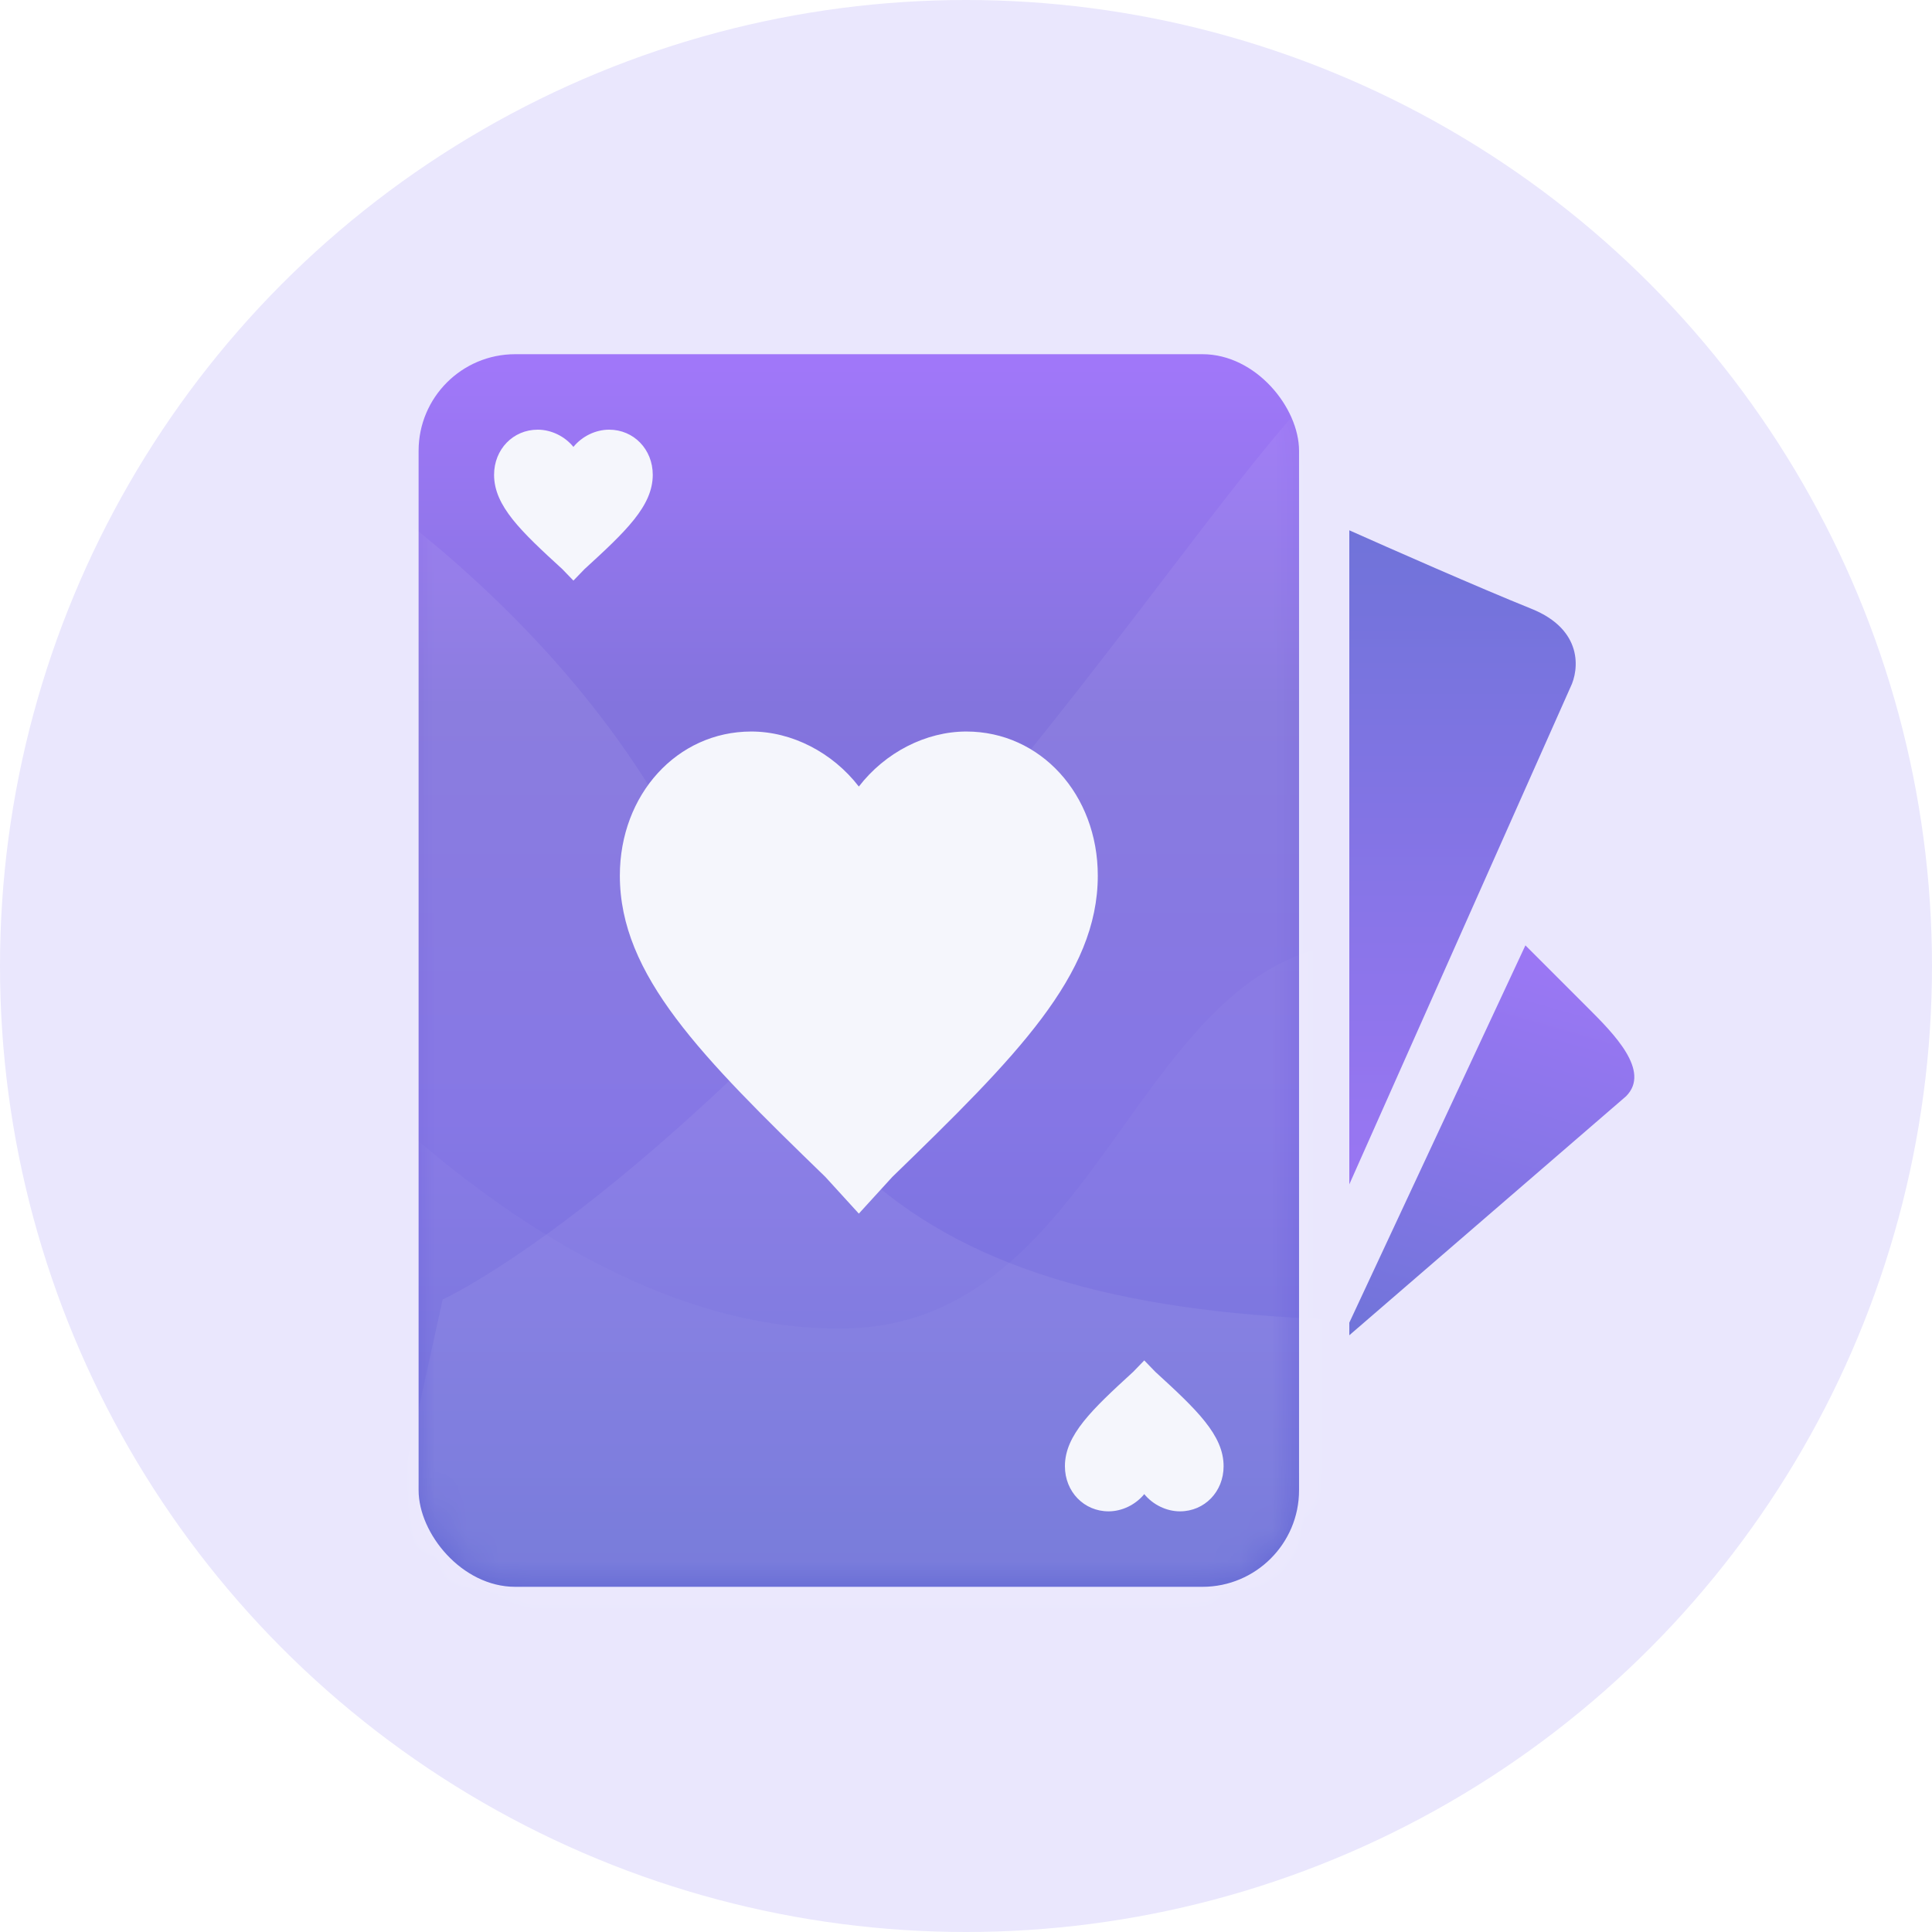<svg width="60" height="60" viewBox="0 0 60 60" fill="none" xmlns="http://www.w3.org/2000/svg">
<circle cx="30" cy="30" r="30" fill="#EAE7FD"/>
<mask id="mask0" mask-type="alpha" maskUnits="userSpaceOnUse" x="0" y="0" width="60" height="60">
<circle cx="30" cy="30" r="30" fill="#EAE7FD"/>
</mask>
<g mask="url(#mask0)">
<g filter="url(#filter0_d)">
<rect x="13" y="11" width="27.343" height="38.28" rx="3" fill="url(#paint0_linear)"/>
</g>
</g>
<path d="M41.904 36.781V16.469C43.116 17.01 45.943 18.256 47.559 18.906C49.175 19.556 49.04 20.802 48.771 21.344L41.904 36.781Z" fill="url(#paint1_linear)"/>
<path d="M41.904 41.077L47.373 29.359L49.326 31.312C50.107 32.093 51.279 33.265 50.498 34.046L41.904 41.468L41.904 41.077Z" fill="url(#paint2_linear)"/>
<mask id="mask1" mask-type="alpha" maskUnits="userSpaceOnUse" x="13" y="11" width="28" height="39">
<rect x="13" y="11" width="27.343" height="38.28" rx="3" fill="url(#paint3_linear)"/>
</mask>
<g mask="url(#mask1)">
<path opacity="0.07" fill-rule="evenodd" clip-rule="evenodd" d="M8.457 13.344C8.457 13.344 19.2 19.215 22.541 29.461C25.883 39.707 34.355 41.971 51.282 40.687C68.208 39.403 33.704 55.53 33.704 55.53L6.5 47.5L8.457 13.344Z" fill="white"/>
<path opacity="0.06" fill-rule="evenodd" clip-rule="evenodd" d="M13.747 40.356C13.747 40.356 20.679 37.234 31.57 23.824C42.462 10.414 44.025 3.922 53.5 14.5C62.975 25.078 46.137 50.843 46.137 50.843H11.44L13.747 40.356Z" fill="white"/>
<path opacity="0.03" fill-rule="evenodd" clip-rule="evenodd" d="M8.103 30.423C8.103 30.423 16.576 41.404 26.232 41.258C35.888 41.112 35.257 24.695 47.154 30.491C59.051 36.287 47.38 53.142 47.38 53.142L12.999 53.142L8.103 30.423Z" fill="white"/>
</g>
<path d="M26.672 37.69L25.633 36.551C21.773 32.808 19.25 30.285 19.25 27.194C19.25 24.671 21.031 22.718 23.332 22.718C24.594 22.718 25.855 23.369 26.672 24.427C27.488 23.369 28.75 22.718 30.011 22.718C32.312 22.718 34.093 24.671 34.093 27.194C34.093 30.285 31.57 32.808 27.711 36.551L26.672 37.69Z" fill="#F5F6FC"/>
<path d="M17.808 18.031L17.463 17.674C16.182 16.503 15.344 15.713 15.344 14.745C15.344 13.955 15.935 13.344 16.699 13.344C17.118 13.344 17.537 13.547 17.808 13.879C18.079 13.547 18.498 13.344 18.917 13.344C19.681 13.344 20.272 13.955 20.272 14.745C20.272 15.713 19.434 16.503 18.153 17.674L17.808 18.031Z" fill="#F5F6FC"/>
<path d="M35.536 42.249L35.881 42.605C37.162 43.777 38 44.567 38 45.535C38 46.325 37.409 46.936 36.645 46.936C36.226 46.936 35.807 46.732 35.536 46.401C35.265 46.732 34.846 46.936 34.427 46.936C33.663 46.936 33.072 46.325 33.072 45.535C33.072 44.567 33.91 43.777 35.191 42.605L35.536 42.249Z" fill="#F5F6FC"/>
<defs>
<filter id="filter0_d" x="-2" y="-4" width="57.343" height="68.28" filterUnits="userSpaceOnUse" color-interpolation-filters="sRGB">
<feFlood flood-opacity="0" result="BackgroundImageFix"/>
<feColorMatrix in="SourceAlpha" type="matrix" values="0 0 0 0 0 0 0 0 0 0 0 0 0 0 0 0 0 0 127 0"/>
<feOffset/>
<feGaussianBlur stdDeviation="7.5"/>
<feColorMatrix type="matrix" values="0 0 0 0 0.518 0 0 0 0 0.455 0 0 0 0 0.871 0 0 0 0.7 0"/>
<feBlend mode="normal" in2="BackgroundImageFix" result="effect1_dropShadow"/>
<feBlend mode="normal" in="SourceGraphic" in2="effect1_dropShadow" result="shape"/>
</filter>
<linearGradient id="paint0_linear" x1="26.671" y1="11" x2="26.671" y2="49.28" gradientUnits="userSpaceOnUse">
<stop stop-color="#A177FA"/>
<stop offset="0.286" stop-color="#8374DD"/>
<stop offset="0.62" stop-color="#7D6DE3"/>
<stop offset="1" stop-color="#6166D4"/>
</linearGradient>
<linearGradient id="paint1_linear" x1="45.42" y1="16.469" x2="45.42" y2="36.781" gradientUnits="userSpaceOnUse">
<stop stop-color="#7073D9"/>
<stop offset="1" stop-color="#9A76F3"/>
</linearGradient>
<linearGradient id="paint2_linear" x1="48.505" y1="29.681" x2="44.906" y2="42.322" gradientUnits="userSpaceOnUse">
<stop stop-color="#9C77F5"/>
<stop offset="1" stop-color="#7074D9"/>
</linearGradient>
<linearGradient id="paint3_linear" x1="26.671" y1="11" x2="26.671" y2="49.28" gradientUnits="userSpaceOnUse">
<stop stop-color="#A177FA"/>
<stop offset="0.286" stop-color="#8374DD"/>
<stop offset="0.62" stop-color="#7D6DE3"/>
<stop offset="1" stop-color="#6166D4"/>
</linearGradient>
</defs>
</svg>
